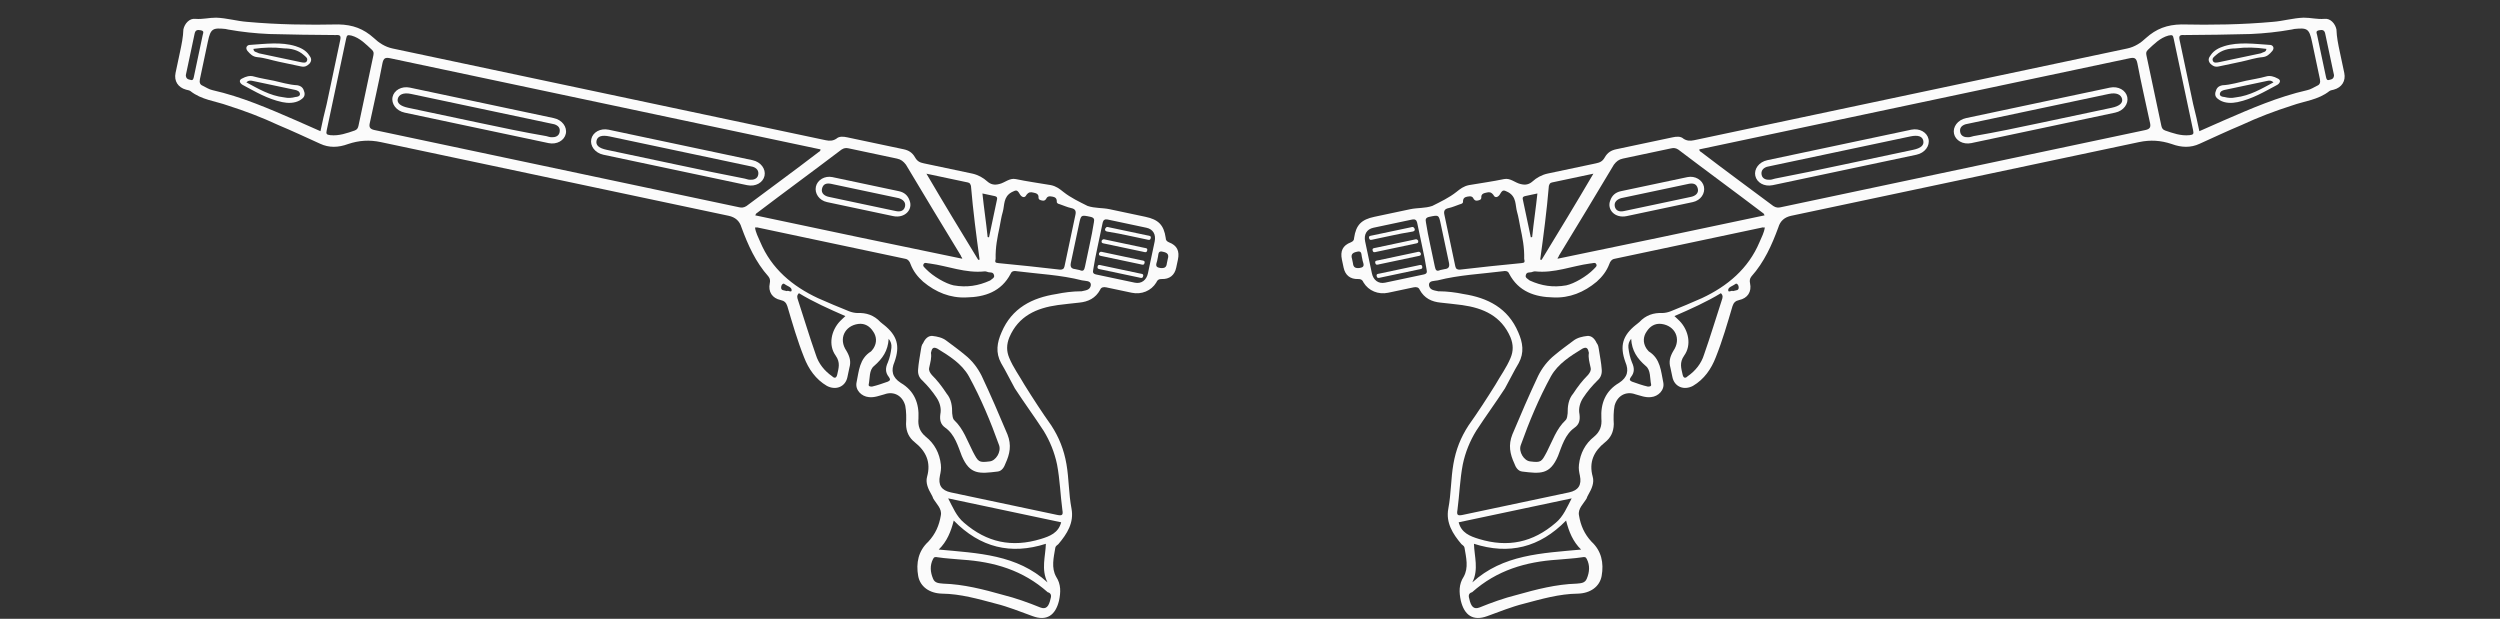 ﻿<?xml version="1.0" encoding="UTF-8" standalone="no"?>
<!DOCTYPE svg PUBLIC "-//W3C//DTD SVG 20010904//EN" "http://www.w3.org/TR/2001/REC-SVG-20010904/DTD/svg10.dtd">
<svg version="1.1" id="Frosty Editor v1.0.6.3" xmlns="http://www.w3.org/2000/svg" d1p1:xlink="http://www.w3.org/1999/xlink" viewBox="0 0 101 25" xmlns:d1p1="xmlns">
  <rect x="0" y="0" width="101" height="25" fill="#333333" stroke="none"/>
  <path stroke="none" fill="#fbfbfbff" d="M 94.525,2.082 C 94.582,2.353 94.647,2.660 94.709,2.948 94.777,3.273 94.607,3.535 94.286,3.622 94.214,3.638 94.141,3.653 94.109,3.679 93.658,4.038 93.101,4.081 92.593,4.264 91.887,4.489 91.224,4.742 90.555,5.053 90.001,5.284 89.418,5.558 88.867,5.807 88.507,5.977 88.128,5.963 87.739,5.819 87.292,5.669 86.872,5.645 86.421,5.740 81.731,6.734 77.040,7.727 72.368,8.717 72.097,8.774 71.922,8.924 71.845,9.186 71.582,9.901 71.275,10.588 70.757,11.169 70.682,11.260 70.683,11.354 70.702,11.445 70.775,11.787 70.604,12.050 70.261,12.122 70.117,12.153 70.038,12.226 69.993,12.368 69.784,13.072 69.589,13.754 69.318,14.433 69.136,14.906 68.847,15.325 68.395,15.590 68.039,15.779 67.650,15.635 67.566,15.238 67.543,15.130 67.512,14.985 67.486,14.859 67.414,14.610 67.466,14.411 67.605,14.174 67.935,13.689 67.673,13.161 67.129,13.087 66.858,13.051 66.660,13.187 66.532,13.383 66.386,13.584 66.364,13.834 66.507,14.067 66.537,14.118 66.585,14.164 66.610,14.196 67.087,14.491 67.100,14.997 67.196,15.448 67.261,15.755 66.996,16.018 66.700,16.043 66.479,16.071 66.272,15.983 66.073,15.931 65.684,15.787 65.332,15.994 65.228,16.393 65.184,16.628 65.183,16.892 65.197,17.135 65.190,17.457 65.069,17.689 64.843,17.869 64.392,18.229 64.183,18.669 64.345,19.257 64.417,19.505 64.300,19.756 64.176,19.971 64.134,20.037 64.123,20.076 64.099,20.138 63.974,20.353 63.734,20.555 63.792,20.825 63.858,21.226 64.006,21.571 64.299,21.886 64.698,22.254 64.801,22.742 64.706,23.271 64.627,23.702 64.250,23.970 63.744,23.983 62.992,23.992 62.282,24.199 61.568,24.388 61.067,24.513 60.599,24.706 60.091,24.889 59.514,25.105 59.161,24.860 59.017,24.268 58.944,23.925 58.933,23.607 59.132,23.301 59.338,22.937 59.232,22.526 59.166,22.125 59.151,22.053 59.089,22.029 59.041,21.982 58.690,21.567 58.406,21.118 58.512,20.549 58.628,19.940 58.614,19.339 58.716,18.752 58.817,18.165 59.014,17.671 59.327,17.190 59.705,16.658 60.060,16.111 60.412,15.547 60.617,15.183 60.867,14.847 61.029,14.455 61.141,14.186 61.142,13.922 61.023,13.627 60.652,12.763 59.925,12.445 59.070,12.325 58.798,12.288 58.490,12.259 58.201,12.226 57.835,12.191 57.540,12.046 57.356,11.708 57.315,11.603 57.217,11.586 57.108,11.609 56.766,11.682 56.441,11.751 56.080,11.827 55.683,11.911 55.291,11.749 55.088,11.415 55.047,11.311 54.982,11.268 54.870,11.273 54.551,11.284 54.347,11.120 54.282,10.813 54.259,10.705 54.236,10.596 54.213,10.488 54.141,10.145 54.243,9.916 54.574,9.790 54.661,9.753 54.707,9.705 54.706,9.611 54.783,9.086 55.001,8.870 55.525,8.759 56.012,8.656 56.481,8.557 56.968,8.453 57.275,8.388 57.564,8.421 57.863,8.320 58.187,8.157 58.547,7.987 58.837,7.756 58.998,7.627 59.127,7.525 59.344,7.479 59.817,7.398 60.312,7.330 60.763,7.235 61.015,7.181 61.209,7.385 61.427,7.434 61.626,7.486 61.771,7.455 61.914,7.330 62.071,7.184 62.291,7.062 62.525,7.012 63.175,6.875 63.824,6.737 64.474,6.600 64.636,6.565 64.740,6.524 64.836,6.353 64.946,6.160 65.097,6.072 65.295,6.030 66.053,5.869 66.811,5.709 67.568,5.549 67.731,5.514 67.897,5.498 68.014,5.605 68.145,5.690 68.279,5.700 68.441,5.665 74.269,4.431 80.114,3.193 85.941,1.959 86.248,1.894 86.495,1.728 86.699,1.534 87.111,1.164 87.547,0.997 88.129,0.987 89.341,1.013 90.581,0.995 91.821,0.883 92.229,0.853 92.636,0.729 93.067,0.714 93.349,0.711 93.610,0.787 93.906,0.762 94.145,0.730 94.342,0.952 94.392,1.187 94.403,1.505 94.464,1.794 94.525,2.082 Z M 71.299,9.188 C 71.245,9.200 71.223,9.185 71.223,9.185 69.220,9.610 67.218,10.034 65.215,10.458 65.107,10.481 65.050,10.568 65.015,10.670 64.906,10.957 64.728,11.183 64.506,11.381 63.994,11.810 63.403,12.048 62.755,12.016 62.017,12.002 61.349,11.786 60.969,11.056 60.928,10.951 60.830,10.934 60.722,10.957 59.840,11.068 58.944,11.107 58.085,11.327 57.941,11.358 57.727,11.327 57.730,11.515 57.757,11.736 57.963,11.730 58.123,11.771 58.141,11.768 58.141,11.768 58.141,11.768 58.481,11.771 58.811,11.814 59.126,11.879 60.101,12.031 60.923,12.441 61.339,13.428 61.521,13.842 61.587,14.242 61.357,14.668 61.161,14.992 60.992,15.349 60.800,15.691 60.416,16.281 60.021,16.817 59.637,17.407 59.385,17.819 59.198,18.273 59.096,18.766 58.979,19.375 58.961,20.001 58.881,20.602 58.847,20.798 58.877,20.848 59.093,20.802 60.537,20.497 61.944,20.199 63.387,19.893 63.766,19.813 63.908,19.594 63.828,19.215 63.797,19.071 63.770,18.945 63.790,18.771 63.843,18.307 64.045,17.925 64.400,17.643 64.640,17.441 64.724,17.216 64.695,16.902 64.663,16.305 64.856,15.793 65.409,15.469 65.758,15.244 65.812,14.968 65.664,14.623 65.432,13.975 65.550,13.554 66.099,13.117 66.149,13.088 66.178,13.044 66.228,13.014 66.489,12.733 66.806,12.628 67.168,12.646 67.280,12.641 67.388,12.618 67.492,12.577 67.910,12.413 68.342,12.227 68.756,12.045 69.785,11.564 70.634,10.856 71.085,9.780 71.173,9.573 71.269,9.402 71.299,9.188 Z M 68.652,6.035 C 68.653,6.129 68.729,6.132 68.755,6.164 69.699,6.888 70.680,7.604 71.643,8.324 71.753,8.395 71.847,8.394 71.937,8.374 76.862,7.331 81.751,6.296 86.676,5.253 86.839,5.218 86.899,5.149 86.865,4.987 86.693,4.175 86.503,3.367 86.349,2.551 86.303,2.335 86.224,2.314 86.025,2.356 80.324,3.563 74.587,4.778 68.886,5.986 68.796,6.005 68.724,6.020 68.652,6.035 Z M 71.290,8.700 C 71.260,8.650 71.256,8.632 71.256,8.632 70.111,7.762 68.951,6.914 67.806,6.045 67.696,5.974 67.620,5.971 67.512,5.994 66.863,6.132 66.213,6.269 65.564,6.407 65.401,6.441 65.304,6.518 65.201,6.653 64.463,7.884 63.739,9.093 62.982,10.328 62.976,10.386 62.907,10.419 62.933,10.451 65.679,9.888 68.493,9.292 71.290,8.700 Z M 88.854,5.300 C 89.182,5.156 89.527,5.007 89.837,4.866 90.942,4.387 92.029,3.912 93.215,3.642 93.360,3.611 93.475,3.530 93.611,3.464 93.716,3.423 93.755,3.339 93.724,3.195 93.617,2.690 93.514,2.202 93.403,1.679 93.292,1.156 93.209,1.117 92.692,1.170 92.638,1.182 92.620,1.185 92.584,1.193 92.021,1.293 91.486,1.350 90.926,1.374 90.025,1.396 89.143,1.413 88.239,1.416 88.047,1.400 88.022,1.462 88.057,1.624 88.240,2.490 88.420,3.338 88.603,4.204 88.701,4.579 88.774,4.922 88.854,5.300 Z M 61.421,9.188 C 61.375,8.971 61.351,8.769 61.288,8.556 61.212,8.290 61.274,7.956 60.931,7.765 60.764,7.687 60.717,7.641 60.607,7.834 60.539,7.961 60.403,8.028 60.332,7.873 60.229,7.744 60.157,7.759 60.049,7.782 59.959,7.801 59.833,7.828 59.845,7.976 59.846,8.070 59.774,8.085 59.702,8.101 59.630,8.116 59.590,8.105 59.538,8.041 59.497,7.936 59.418,7.916 59.291,7.942 59.201,7.962 59.111,7.981 59.105,8.133 59.121,8.205 59.052,8.238 58.980,8.253 58.822,8.306 58.685,8.372 58.523,8.407 58.360,8.441 58.321,8.525 58.352,8.669 58.501,9.373 58.646,10.058 58.795,10.762 58.818,10.870 58.880,10.895 58.974,10.894 59.801,10.794 60.632,10.712 61.463,10.630 61.611,10.618 61.603,10.582 61.577,10.456 61.589,9.982 61.505,9.585 61.421,9.188 Z M 59.356,24.178 C 59.428,24.520 59.545,24.628 59.772,24.542 60.258,24.345 60.766,24.162 61.267,24.037 62.068,23.811 62.872,23.603 63.696,23.579 63.862,23.562 64.032,23.564 64.106,23.379 64.219,23.110 64.238,22.842 64.108,22.587 64.071,22.500 64.013,22.494 63.923,22.513 63.594,22.564 63.258,22.578 62.926,22.611 61.643,22.694 60.471,23.037 59.472,23.927 59.382,23.946 59.303,24.019 59.356,24.178 Z M 88.211,3.420 C 88.077,2.788 87.951,2.193 87.817,1.562 87.787,1.417 87.765,1.403 87.603,1.437 87.264,1.528 87.017,1.788 86.781,2.007 86.702,2.081 86.695,2.138 86.718,2.247 86.921,3.203 87.116,4.123 87.318,5.079 87.337,5.169 87.371,5.238 87.472,5.273 87.777,5.378 88.104,5.497 88.455,5.461 88.621,5.444 88.631,5.404 88.601,5.260 88.471,4.647 88.345,4.051 88.211,3.420 Z M 63.495,20.134 C 61.961,20.459 60.428,20.784 58.930,21.101 59.040,21.530 59.389,21.664 59.752,21.775 60.920,22.131 61.931,21.917 62.855,21.118 63.159,20.865 63.307,20.494 63.495,20.134 Z M 57.455,9.952 C 57.386,9.628 57.321,9.321 57.253,8.996 57.230,8.888 57.164,8.845 57.056,8.868 56.515,8.983 56.009,9.090 55.486,9.201 55.216,9.258 55.091,9.473 55.153,9.761 55.240,10.176 55.336,10.627 55.424,11.042 55.481,11.313 55.686,11.477 55.956,11.420 56.461,11.313 57.003,11.198 57.508,11.091 57.652,11.061 57.659,11.003 57.632,10.876 57.589,10.584 57.524,10.277 57.455,9.952 Z M 63.270,21.030 C 62.201,22.124 60.963,22.423 59.548,21.969 59.561,22.475 59.747,23.001 59.482,23.529 60.714,22.401 62.286,22.350 63.876,22.202 63.543,21.877 63.383,21.477 63.270,21.030 Z M 67.647,12.770 C 67.738,12.845 67.789,12.910 67.859,12.971 68.221,13.346 68.347,13.942 68.041,14.365 67.838,14.653 67.924,14.879 67.977,15.132 68.008,15.276 68.087,15.297 68.180,15.202 68.493,14.985 68.732,14.690 68.843,14.327 69.103,13.593 69.322,12.849 69.563,12.119 69.598,12.018 69.619,11.938 69.524,11.845 68.957,12.191 68.320,12.477 67.647,12.770 Z M 62.224,10.488 C 62.242,10.484 62.246,10.502 62.282,10.495 62.982,9.347 63.667,8.222 64.373,7.017 63.778,7.143 63.237,7.258 62.696,7.372 62.605,7.391 62.599,7.449 62.574,7.511 62.488,8.528 62.358,9.517 62.224,10.488 Z M 63.274,11.529 C 63.599,11.460 64.102,11.165 64.381,10.880 64.442,10.810 64.542,10.751 64.487,10.669 64.450,10.582 64.331,10.645 64.237,10.646 63.504,10.745 62.795,11.046 62.024,10.964 61.966,10.958 61.915,10.987 61.861,10.999 61.789,11.014 61.669,10.983 61.642,11.120 61.607,11.222 61.731,11.271 61.800,11.332 62.280,11.551 62.747,11.621 63.274,11.529 Z M 57.776,9.866 C 57.841,10.172 57.902,10.461 57.967,10.768 57.998,10.912 58.031,10.980 58.186,10.910 58.258,10.895 58.294,10.887 58.366,10.872 58.532,10.855 58.571,10.772 58.537,10.609 58.430,10.104 58.319,9.581 58.208,9.058 58.128,8.679 58.128,8.679 57.749,8.759 57.605,8.790 57.580,8.852 57.607,8.978 57.654,9.288 57.715,9.577 57.776,9.866 Z M 65.899,13.687 C 65.810,13.800 65.775,13.902 65.788,14.050 65.815,14.270 65.854,14.451 65.932,14.642 66.035,14.865 66.038,15.053 65.888,15.235 65.831,15.323 65.820,15.363 65.926,15.416 66.129,15.486 66.354,15.570 66.572,15.618 66.648,15.621 66.720,15.606 66.705,15.533 66.651,15.281 66.695,14.951 66.490,14.787 66.143,14.484 65.926,14.171 65.899,13.687 Z M 93.785,2.239 C 93.843,2.510 93.908,2.816 93.969,3.105 93.984,3.177 94.003,3.267 94.108,3.226 94.198,3.207 94.288,3.188 94.294,3.036 94.278,2.964 94.259,2.874 94.244,2.802 94.141,2.315 94.041,1.846 93.938,1.358 93.908,1.214 93.828,1.193 93.684,1.224 93.539,1.255 93.594,1.337 93.610,1.409 93.667,1.680 93.724,1.950 93.785,2.239 Z M 61.845,9.588 C 61.863,9.584 61.863,9.584 61.899,9.577 61.961,8.979 62.049,8.414 62.111,7.816 61.931,7.855 61.786,7.885 61.642,7.916 61.570,7.931 61.498,7.946 61.521,8.055 61.628,8.560 61.735,9.065 61.845,9.588 Z M 55.041,10.482 C 55.030,10.428 55.026,10.410 55.018,10.374 54.996,10.266 55.019,10.110 54.806,10.174 54.644,10.208 54.565,10.282 54.622,10.458 54.637,10.530 54.644,10.567 54.660,10.639 54.676,10.805 54.760,10.844 54.926,10.827 55.200,10.788 55.050,10.613 55.041,10.482 Z M 70.015,11.760 C 70.119,11.719 70.279,11.760 70.237,11.562 70.222,11.490 70.152,11.429 70.106,11.477 70.009,11.554 69.811,11.596 69.819,11.726 69.824,11.838 69.949,11.717 70.015,11.760 Z " />
  <path stroke="none" fill="#fbfbfbff" d="M 64.591,14.096 C 64.638,14.407 64.691,14.659 64.709,14.919 64.725,15.086 64.683,15.245 64.540,15.370 64.322,15.586 64.126,15.816 63.955,16.078 63.827,16.275 63.765,16.514 63.811,16.731 63.842,16.969 63.804,17.147 63.607,17.283 63.230,17.551 63.102,18.012 62.944,18.422 62.616,19.189 62.228,19.139 61.493,19.050 61.319,19.030 61.227,18.861 61.178,18.721 61.004,18.343 60.928,17.982 61.100,17.550 61.438,16.743 61.780,15.954 62.144,15.180 62.303,14.863 62.524,14.572 62.814,14.341 63.054,14.139 63.316,13.951 63.560,13.768 63.721,13.639 63.938,13.594 64.122,13.573 64.306,13.553 64.431,13.697 64.501,13.851 64.578,13.948 64.579,14.042 64.591,14.096 Z M 64.191,14.256 C 64.157,14.094 64.116,13.989 63.929,14.086 63.462,14.373 62.945,14.690 62.658,15.203 62.169,16.098 61.781,17.029 61.438,17.987 61.343,18.252 61.571,18.619 61.821,18.641 62.267,18.698 62.277,18.658 62.493,18.254 62.720,17.810 62.880,17.324 63.242,16.983 63.321,16.910 63.316,16.798 63.333,16.700 63.330,16.418 63.362,16.128 63.559,15.898 63.744,15.614 63.936,15.366 64.154,15.150 64.229,15.059 64.286,14.971 64.263,14.863 64.214,14.628 64.157,14.452 64.191,14.256 Z " />
  <path stroke="none" fill="#fbfbfbff" d="M 82.549,5.166 C 81.629,5.361 80.708,5.555 79.788,5.750 79.734,5.762 79.698,5.769 79.644,5.781 79.301,5.853 78.999,5.672 78.942,5.402 78.884,5.131 79.087,4.843 79.430,4.771 80.549,4.534 81.631,4.304 82.750,4.067 83.543,3.899 84.301,3.739 85.095,3.571 85.149,3.559 85.185,3.552 85.239,3.540 85.582,3.468 85.884,3.649 85.942,3.919 85.999,4.190 85.796,4.478 85.453,4.550 84.479,4.757 83.505,4.963 82.549,5.166 Z M 82.485,4.953 C 83.441,4.750 84.361,4.556 85.317,4.353 85.624,4.288 85.767,4.164 85.733,4.001 85.694,3.821 85.505,3.729 85.199,3.794 83.322,4.191 81.464,4.585 79.588,4.982 79.516,4.997 79.480,5.005 79.408,5.020 79.249,5.073 79.156,5.168 79.194,5.348 79.229,5.511 79.388,5.552 79.518,5.544 79.594,5.546 79.663,5.513 79.735,5.498 80.645,5.343 81.547,5.152 82.485,4.953 Z " />
  <path stroke="none" fill="#fbfbfbff" d="M 74.520,6.866 C 73.600,7.061 72.680,7.256 71.760,7.451 71.706,7.462 71.670,7.470 71.616,7.481 71.273,7.554 70.971,7.373 70.914,7.102 70.856,6.831 71.059,6.543 71.402,6.471 72.196,6.303 72.953,6.142 73.747,5.974 74.866,5.737 75.948,5.508 77.067,5.271 77.121,5.260 77.157,5.252 77.211,5.240 77.554,5.168 77.856,5.349 77.913,5.620 77.971,5.890 77.768,6.178 77.425,6.251 76.451,6.457 75.495,6.660 74.520,6.866 Z M 74.457,6.653 C 75.413,6.451 76.333,6.256 77.289,6.053 77.614,5.985 77.739,5.864 77.701,5.683 77.662,5.503 77.481,5.447 77.174,5.512 75.298,5.910 73.440,6.303 71.564,6.700 71.491,6.716 71.455,6.723 71.383,6.739 71.225,6.791 71.136,6.904 71.170,7.067 71.204,7.229 71.364,7.271 71.494,7.262 71.570,7.265 71.638,7.231 71.710,7.216 72.616,7.043 73.518,6.852 74.457,6.653 Z " />
  <path stroke="none" fill="#fbfbfbff" d="M 67.033,8.452 C 66.600,8.543 66.149,8.639 65.716,8.731 65.247,8.830 64.907,8.468 65.055,8.098 65.125,7.895 65.268,7.770 65.484,7.724 66.387,7.533 67.271,7.346 68.173,7.155 68.479,7.090 68.782,7.271 68.839,7.541 68.896,7.812 68.711,8.096 68.387,8.165 67.936,8.261 67.466,8.360 67.033,8.452 Z M 66.952,8.243 C 66.952,8.243 66.952,8.243 66.952,8.243 67.421,8.143 67.854,8.052 68.323,7.952 68.485,7.918 68.632,7.811 68.594,7.631 68.548,7.415 68.392,7.391 68.212,7.429 68.158,7.441 68.104,7.452 68.049,7.464 67.382,7.605 66.732,7.743 66.047,7.888 65.867,7.926 65.668,7.968 65.488,8.006 65.329,8.059 65.200,8.161 65.238,8.342 65.277,8.522 65.436,8.564 65.598,8.529 65.653,8.518 65.707,8.506 65.761,8.495 66.176,8.407 66.573,8.323 66.952,8.243 Z " />
  <path stroke="none" fill="#fbfbfbff" d="M 90.741,3.261 C 90.993,3.207 91.286,3.164 91.535,3.093 91.711,3.037 91.875,3.096 92.002,3.163 92.187,3.237 92.102,3.369 92.001,3.428 91.476,3.708 90.992,4.000 90.396,4.126 90.162,4.175 89.898,4.175 89.683,4.051 89.573,3.979 89.464,3.908 89.502,3.731 89.544,3.571 89.600,3.484 89.781,3.445 90.135,3.427 90.452,3.322 90.741,3.261 90.741,3.261 90.741,3.261 90.741,3.261 Z M 91.848,3.328 C 91.753,3.235 91.663,3.254 91.573,3.273 91.302,3.331 91.032,3.388 90.761,3.445 90.454,3.510 90.184,3.567 89.877,3.632 89.787,3.652 89.700,3.689 89.683,3.786 89.666,3.884 89.786,3.916 89.862,3.918 90.022,3.960 90.156,3.969 90.318,3.935 90.907,3.867 91.374,3.579 91.848,3.328 Z " />
  <path stroke="none" fill="#fbfbfbff" d="M 90.558,2.489 C 90.252,2.554 89.927,2.623 89.638,2.684 89.476,2.718 89.389,2.661 89.294,2.568 89.191,2.439 89.226,2.338 89.315,2.225 89.443,2.028 89.666,1.924 89.861,1.864 90.444,1.684 91.086,1.774 91.697,1.814 91.809,1.809 91.908,1.920 91.805,2.055 91.684,2.194 91.591,2.289 91.406,2.309 91.110,2.334 90.847,2.428 90.558,2.489 90.558,2.489 90.558,2.489 90.558,2.489 Z M 91.562,1.975 C 91.134,1.915 90.754,1.901 90.314,1.956 90.050,1.956 89.761,2.017 89.539,2.215 89.460,2.288 89.342,2.351 89.405,2.470 89.442,2.556 89.568,2.529 89.658,2.510 90.217,2.392 90.777,2.273 91.336,2.155 91.455,2.092 91.552,2.109 91.562,1.975 Z " />
  <path stroke="none" fill="#fbfbfbff" d="M 56.231,9.514 C 55.979,9.568 55.726,9.621 55.474,9.675 55.401,9.690 55.333,9.723 55.310,9.615 55.291,9.525 55.367,9.528 55.439,9.512 55.944,9.405 56.467,9.295 56.991,9.184 57.063,9.168 57.095,9.143 57.154,9.243 57.173,9.334 57.101,9.349 57.065,9.356 56.736,9.407 56.484,9.461 56.231,9.514 Z " />
  <path stroke="none" fill="#fbfbfbff" d="M 56.463,10.521 C 56.211,10.574 55.976,10.624 55.724,10.677 55.651,10.693 55.583,10.726 55.560,10.618 55.541,10.527 55.617,10.530 55.689,10.515 56.194,10.408 56.736,10.293 57.241,10.186 57.295,10.175 57.345,10.145 57.400,10.228 57.423,10.336 57.347,10.333 57.275,10.349 56.986,10.410 56.716,10.467 56.463,10.521 Z " />
  <path stroke="none" fill="#fbfbfbff" d="M 56.520,11.055 C 56.267,11.109 56.033,11.158 55.780,11.212 55.708,11.227 55.640,11.261 55.617,11.152 55.598,11.062 55.674,11.065 55.746,11.050 56.251,10.943 56.774,10.832 57.297,10.721 57.351,10.710 57.438,10.672 57.457,10.763 57.480,10.871 57.404,10.868 57.332,10.883 57.061,10.941 56.772,11.002 56.520,11.055 Z " />
  <path stroke="none" fill="#fbfbfbff" d="M 56.374,10.012 C 56.122,10.065 55.869,10.119 55.617,10.172 55.544,10.187 55.476,10.221 55.453,10.113 55.434,10.022 55.510,10.025 55.582,10.010 56.087,9.903 56.629,9.788 57.134,9.681 57.188,9.670 57.238,9.640 57.293,9.723 57.316,9.831 57.240,9.828 57.168,9.844 56.879,9.905 56.627,9.958 56.374,10.012 Z " />
  <path stroke="none" fill="#fbfbfbff" d="M 7.276,2.082 C 7.218,2.353 7.153,2.660 7.092,2.948 7.024,3.273 7.194,3.535 7.515,3.622 7.587,3.638 7.659,3.653 7.692,3.679 8.143,4.038 8.700,4.081 9.208,4.264 9.914,4.489 10.577,4.742 11.246,5.053 11.800,5.284 12.383,5.558 12.934,5.807 13.293,5.977 13.673,5.963 14.062,5.819 14.509,5.669 14.928,5.645 15.379,5.740 20.070,6.734 24.761,7.727 29.433,8.717 29.704,8.774 29.879,8.924 29.956,9.186 30.219,9.901 30.526,10.588 31.044,11.169 31.119,11.260 31.118,11.354 31.099,11.445 31.026,11.787 31.197,12.050 31.539,12.122 31.684,12.153 31.763,12.226 31.808,12.368 32.017,13.072 32.212,13.754 32.483,14.433 32.665,14.906 32.954,15.325 33.406,15.590 33.762,15.779 34.151,15.635 34.235,15.238 34.258,15.130 34.288,14.985 34.315,14.859 34.387,14.610 34.335,14.411 34.196,14.174 33.865,13.689 34.128,13.161 34.672,13.087 34.943,13.051 35.141,13.187 35.269,13.383 35.415,13.584 35.437,13.834 35.293,14.067 35.264,14.118 35.216,14.164 35.191,14.196 34.714,14.491 34.701,14.997 34.605,15.448 34.540,15.755 34.805,16.018 35.101,16.043 35.321,16.071 35.529,15.983 35.728,15.931 36.117,15.787 36.469,15.994 36.573,16.393 36.617,16.628 36.618,16.892 36.604,17.135 36.611,17.457 36.732,17.689 36.958,17.869 37.409,18.229 37.618,18.669 37.455,19.257 37.384,19.505 37.500,19.756 37.625,19.971 37.667,20.037 37.678,20.076 37.702,20.138 37.826,20.353 38.066,20.555 38.009,20.825 37.943,21.226 37.795,21.571 37.502,21.886 37.103,22.254 37.000,22.742 37.095,23.271 37.174,23.702 37.550,23.970 38.057,23.983 38.809,23.992 39.519,24.199 40.233,24.388 40.734,24.513 41.202,24.706 41.710,24.889 42.286,25.105 42.640,24.860 42.784,24.268 42.857,23.925 42.868,23.607 42.669,23.301 42.463,22.937 42.569,22.526 42.635,22.125 42.650,22.053 42.712,22.029 42.759,21.982 43.111,21.567 43.395,21.118 43.289,20.549 43.173,19.940 43.187,19.339 43.085,18.752 42.983,18.165 42.786,17.671 42.474,17.190 42.096,16.658 41.741,16.111 41.389,15.547 41.183,15.183 40.934,14.847 40.772,14.455 40.659,14.186 40.659,13.922 40.778,13.627 41.149,12.763 41.876,12.445 42.731,12.325 43.003,12.288 43.311,12.259 43.600,12.226 43.966,12.191 44.261,12.046 44.445,11.708 44.486,11.603 44.584,11.586 44.692,11.609 45.035,11.682 45.360,11.751 45.721,11.827 46.118,11.911 46.510,11.749 46.713,11.415 46.754,11.311 46.819,11.268 46.931,11.273 47.250,11.284 47.454,11.120 47.519,10.813 47.542,10.705 47.565,10.596 47.588,10.488 47.660,10.145 47.558,9.916 47.227,9.790 47.140,9.753 47.094,9.705 47.095,9.611 47.018,9.086 46.799,8.870 46.276,8.759 45.789,8.656 45.320,8.557 44.833,8.453 44.526,8.388 44.237,8.421 43.938,8.320 43.614,8.157 43.254,7.987 42.964,7.756 42.802,7.627 42.673,7.525 42.457,7.479 41.984,7.398 41.489,7.330 41.038,7.235 40.786,7.181 40.592,7.385 40.374,7.434 40.175,7.486 40.030,7.455 39.887,7.330 39.730,7.184 39.510,7.062 39.276,7.012 38.626,6.875 37.977,6.737 37.327,6.600 37.165,6.565 37.061,6.524 36.965,6.353 36.855,6.160 36.704,6.072 36.506,6.030 35.748,5.869 34.990,5.709 34.232,5.549 34.070,5.514 33.904,5.498 33.787,5.605 33.656,5.690 33.522,5.700 33.359,5.665 27.532,4.431 21.687,3.193 15.860,1.959 15.553,1.894 15.305,1.728 15.101,1.534 14.690,1.164 14.254,0.997 13.672,0.987 12.460,1.013 11.220,0.995 9.980,0.883 9.572,0.853 9.165,0.729 8.734,0.714 8.452,0.711 8.191,0.787 7.895,0.762 7.656,0.730 7.459,0.952 7.409,1.187 7.398,1.505 7.337,1.794 7.276,2.082 Z M 30.502,9.188 C 30.556,9.200 30.578,9.185 30.578,9.185 32.581,9.610 34.583,10.034 36.586,10.458 36.694,10.481 36.751,10.568 36.786,10.670 36.895,10.957 37.073,11.183 37.295,11.381 37.807,11.810 38.398,12.048 39.046,12.016 39.784,12.002 40.452,11.786 40.832,11.056 40.873,10.951 40.971,10.934 41.079,10.957 41.961,11.068 42.857,11.107 43.715,11.327 43.860,11.358 44.074,11.327 44.071,11.515 44.044,11.736 43.837,11.730 43.678,11.771 43.660,11.768 43.660,11.768 43.660,11.768 43.320,11.771 42.990,11.814 42.675,11.879 41.700,12.031 40.878,12.441 40.462,13.428 40.280,13.842 40.214,14.242 40.444,14.668 40.639,14.992 40.809,15.349 41.000,15.691 41.384,16.281 41.780,16.817 42.164,17.407 42.416,17.819 42.602,18.273 42.705,18.766 42.821,19.375 42.840,20.001 42.920,20.602 42.954,20.798 42.924,20.848 42.708,20.802 41.264,20.497 39.857,20.199 38.414,19.893 38.035,19.813 37.893,19.594 37.973,19.215 38.004,19.071 38.030,18.945 38.011,18.771 37.958,18.307 37.756,17.925 37.401,17.643 37.161,17.441 37.077,17.216 37.106,16.902 37.138,16.305 36.945,15.793 36.392,15.469 36.043,15.244 35.989,14.968 36.137,14.623 36.369,13.975 36.250,13.554 35.702,13.117 35.652,13.088 35.623,13.044 35.573,13.014 35.312,12.733 34.995,12.628 34.633,12.646 34.521,12.641 34.413,12.618 34.308,12.577 33.891,12.413 33.459,12.227 33.045,12.045 32.016,11.564 31.167,10.856 30.716,9.780 30.628,9.573 30.532,9.402 30.502,9.188 Z M 33.149,6.035 C 33.148,6.129 33.072,6.132 33.046,6.164 32.101,6.888 31.120,7.604 30.157,8.324 30.048,8.395 29.954,8.394 29.864,8.374 24.939,7.331 20.050,6.296 15.125,5.253 14.962,5.218 14.901,5.149 14.936,4.987 15.108,4.175 15.298,3.367 15.452,2.551 15.498,2.335 15.577,2.314 15.776,2.356 21.477,3.563 27.214,4.778 32.915,5.986 33.005,6.005 33.077,6.020 33.149,6.035 Z M 30.511,8.700 C 30.541,8.650 30.545,8.632 30.545,8.632 31.690,7.762 32.850,6.914 33.995,6.045 34.105,5.974 34.181,5.971 34.289,5.994 34.938,6.132 35.588,6.269 36.237,6.407 36.400,6.441 36.496,6.518 36.600,6.653 37.338,7.884 38.062,9.093 38.819,10.328 38.825,10.386 38.894,10.419 38.868,10.451 36.122,9.888 33.308,9.292 30.511,8.700 Z M 12.947,5.300 C 12.619,5.156 12.274,5.007 11.964,4.866 10.859,4.387 9.772,3.912 8.585,3.642 8.441,3.611 8.326,3.530 8.190,3.464 8.085,3.423 8.046,3.339 8.077,3.195 8.184,2.690 8.287,2.202 8.398,1.679 8.509,1.156 8.592,1.117 9.109,1.170 9.163,1.182 9.181,1.185 9.217,1.193 9.780,1.293 10.315,1.350 10.875,1.374 11.776,1.396 12.658,1.413 13.562,1.416 13.754,1.400 13.779,1.462 13.744,1.624 13.561,2.490 13.381,3.338 13.198,4.204 13.100,4.579 13.027,4.922 12.947,5.300 Z M 40.380,9.188 C 40.425,8.971 40.449,8.769 40.513,8.556 40.589,8.290 40.527,7.956 40.870,7.765 41.037,7.687 41.084,7.641 41.194,7.834 41.262,7.961 41.398,8.028 41.469,7.873 41.571,7.744 41.644,7.759 41.752,7.782 41.842,7.801 41.968,7.828 41.956,7.976 41.955,8.070 42.027,8.085 42.099,8.101 42.171,8.116 42.211,8.105 42.262,8.041 42.303,7.936 42.383,7.916 42.510,7.942 42.600,7.962 42.690,7.981 42.695,8.133 42.680,8.205 42.749,8.238 42.821,8.253 42.979,8.306 43.116,8.372 43.278,8.407 43.441,8.441 43.479,8.525 43.449,8.669 43.300,9.373 43.155,10.058 43.006,10.762 42.983,10.870 42.921,10.895 42.827,10.894 42.000,10.794 41.169,10.712 40.338,10.630 40.190,10.618 40.197,10.582 40.224,10.456 40.212,9.982 40.296,9.585 40.380,9.188 Z M 42.445,24.178 C 42.373,24.520 42.256,24.628 42.029,24.542 41.543,24.345 41.035,24.162 40.534,24.037 39.733,23.811 38.929,23.603 38.105,23.579 37.938,23.562 37.768,23.564 37.695,23.379 37.582,23.110 37.563,22.842 37.693,22.587 37.730,22.500 37.788,22.494 37.878,22.513 38.207,22.564 38.543,22.578 38.875,22.611 40.158,22.694 41.330,23.037 42.329,23.927 42.419,23.946 42.498,24.019 42.445,24.178 Z M 13.590,3.420 C 13.724,2.788 13.850,2.193 13.984,1.562 14.014,1.417 14.036,1.403 14.198,1.437 14.537,1.528 14.784,1.788 15.020,2.007 15.099,2.081 15.106,2.138 15.083,2.247 14.880,3.203 14.685,4.123 14.483,5.079 14.464,5.169 14.430,5.238 14.329,5.273 14.024,5.378 13.697,5.497 13.346,5.461 13.180,5.444 13.170,5.404 13.200,5.260 13.330,4.647 13.456,4.051 13.590,3.420 Z M 38.306,20.134 C 39.840,20.459 41.373,20.784 42.871,21.101 42.761,21.530 42.412,21.664 42.049,21.775 40.881,22.131 39.870,21.917 38.946,21.118 38.642,20.865 38.494,20.494 38.306,20.134 Z M 44.346,9.952 C 44.415,9.628 44.480,9.321 44.548,8.996 44.571,8.888 44.637,8.845 44.745,8.868 45.286,8.983 45.791,9.090 46.315,9.201 46.585,9.258 46.709,9.473 46.648,9.761 46.560,10.176 46.465,10.627 46.377,11.042 46.320,11.313 46.115,11.477 45.845,11.420 45.340,11.313 44.798,11.198 44.293,11.091 44.149,11.061 44.142,11.003 44.169,10.876 44.212,10.584 44.277,10.277 44.346,9.952 Z M 38.531,21.030 C 39.600,22.124 40.838,22.423 42.253,21.969 42.240,22.475 42.053,23.001 42.319,23.529 41.087,22.401 39.515,22.350 37.925,22.202 38.258,21.877 38.418,21.477 38.531,21.030 Z M 34.154,12.770 C 34.063,12.845 34.012,12.910 33.942,12.971 33.580,13.346 33.454,13.942 33.760,14.365 33.963,14.653 33.877,14.879 33.824,15.132 33.793,15.276 33.713,15.297 33.620,15.202 33.308,14.985 33.069,14.690 32.958,14.327 32.698,13.593 32.479,12.849 32.238,12.119 32.203,12.018 32.182,11.938 32.277,11.845 32.844,12.191 33.481,12.477 34.154,12.770 Z M 39.576,10.488 C 39.558,10.484 39.555,10.502 39.519,10.495 38.819,9.347 38.134,8.222 37.428,7.017 38.023,7.143 38.564,7.258 39.105,7.372 39.196,7.391 39.202,7.449 39.227,7.511 39.313,8.528 39.443,9.517 39.576,10.488 Z M 38.527,11.529 C 38.202,11.460 37.699,11.165 37.420,10.880 37.359,10.810 37.259,10.751 37.314,10.669 37.351,10.582 37.470,10.645 37.564,10.646 38.297,10.745 39.006,11.046 39.777,10.964 39.835,10.958 39.885,10.987 39.940,10.999 40.012,11.014 40.131,10.983 40.159,11.120 40.194,11.222 40.070,11.271 40.001,11.332 39.521,11.551 39.054,11.621 38.527,11.529 Z M 44.025,9.866 C 43.960,10.172 43.899,10.461 43.834,10.768 43.803,10.912 43.770,10.980 43.615,10.910 43.543,10.895 43.507,10.887 43.435,10.872 43.269,10.855 43.230,10.772 43.264,10.609 43.371,10.104 43.482,9.581 43.593,9.058 43.673,8.679 43.673,8.679 44.052,8.759 44.196,8.790 44.221,8.852 44.194,8.978 44.147,9.288 44.086,9.577 44.025,9.866 Z M 35.902,13.687 C 35.991,13.800 36.026,13.902 36.013,14.050 35.986,14.270 35.947,14.451 35.869,14.642 35.765,14.865 35.763,15.053 35.913,15.235 35.970,15.323 35.980,15.363 35.875,15.416 35.672,15.486 35.446,15.570 35.229,15.618 35.153,15.621 35.081,15.606 35.096,15.533 35.149,15.281 35.106,14.951 35.311,14.787 35.658,14.484 35.875,14.171 35.902,13.687 Z M 8.015,2.239 C 7.958,2.510 7.893,2.816 7.832,3.105 7.817,3.177 7.798,3.267 7.693,3.226 7.603,3.207 7.513,3.188 7.507,3.036 7.523,2.964 7.542,2.874 7.557,2.802 7.660,2.315 7.759,1.846 7.863,1.358 7.893,1.214 7.973,1.193 8.117,1.224 8.262,1.255 8.206,1.337 8.191,1.409 8.134,1.680 8.077,1.950 8.015,2.239 Z M 39.956,9.588 C 39.938,9.584 39.938,9.584 39.901,9.577 39.839,8.979 39.752,8.414 39.690,7.816 39.870,7.855 40.015,7.885 40.159,7.916 40.231,7.931 40.303,7.946 40.280,8.055 40.173,8.560 40.066,9.065 39.956,9.588 Z M 46.759,10.482 C 46.771,10.428 46.775,10.410 46.782,10.374 46.805,10.266 46.782,10.110 46.994,10.174 47.157,10.208 47.236,10.282 47.179,10.458 47.164,10.530 47.156,10.567 47.141,10.639 47.125,10.805 47.041,10.844 46.875,10.827 46.601,10.788 46.751,10.613 46.759,10.482 Z M 31.786,11.760 C 31.681,11.719 31.522,11.760 31.564,11.562 31.579,11.490 31.649,11.429 31.695,11.477 31.792,11.554 31.990,11.596 31.982,11.726 31.977,11.838 31.851,11.717 31.786,11.760 Z " />
  <path stroke="none" fill="#fbfbfbff" d="M 37.210,14.096 C 37.163,14.407 37.110,14.659 37.092,14.919 37.076,15.086 37.117,15.245 37.261,15.370 37.479,15.586 37.675,15.816 37.846,16.078 37.974,16.275 38.036,16.514 37.990,16.731 37.959,16.969 37.997,17.147 38.194,17.283 38.571,17.551 38.699,18.012 38.857,18.422 39.185,19.189 39.573,19.139 40.308,19.050 40.482,19.030 40.574,18.861 40.623,18.721 40.797,18.343 40.873,17.982 40.701,17.550 40.363,16.743 40.021,15.954 39.657,15.180 39.498,14.863 39.277,14.572 38.987,14.341 38.747,14.139 38.485,13.951 38.241,13.768 38.080,13.639 37.863,13.594 37.679,13.573 37.495,13.553 37.370,13.697 37.300,13.851 37.223,13.948 37.221,14.042 37.210,14.096 Z M 37.610,14.256 C 37.644,14.094 37.685,13.989 37.872,14.086 38.339,14.373 38.856,14.690 39.143,15.203 39.632,16.098 40.020,17.029 40.363,17.987 40.458,18.252 40.230,18.619 39.980,18.641 39.534,18.698 39.524,18.658 39.308,18.254 39.081,17.810 38.920,17.324 38.559,16.983 38.480,16.910 38.485,16.798 38.468,16.700 38.471,16.418 38.438,16.128 38.242,15.898 38.057,15.614 37.865,15.366 37.647,15.150 37.572,15.059 37.515,14.971 37.538,14.863 37.587,14.628 37.644,14.452 37.610,14.256 Z " />
  <path stroke="none" fill="#fbfbfbff" d="M 19.252,5.166 C 20.172,5.361 21.092,5.555 22.013,5.750 22.067,5.762 22.103,5.769 22.157,5.781 22.500,5.853 22.802,5.672 22.859,5.402 22.917,5.131 22.714,4.843 22.371,4.771 21.252,4.534 20.170,4.304 19.051,4.067 18.258,3.899 17.500,3.739 16.706,3.571 16.652,3.559 16.616,3.552 16.562,3.540 16.219,3.468 15.917,3.649 15.859,3.919 15.802,4.190 16.005,4.478 16.348,4.550 17.322,4.757 18.296,4.963 19.252,5.166 Z M 19.316,4.953 C 18.360,4.750 17.440,4.556 16.484,4.353 16.177,4.288 16.034,4.164 16.068,4.001 16.106,3.821 16.296,3.729 16.602,3.794 18.478,4.191 20.337,4.585 22.213,4.982 22.285,4.997 22.321,5.005 22.393,5.020 22.552,5.073 22.645,5.168 22.607,5.348 22.572,5.511 22.413,5.552 22.283,5.544 22.207,5.546 22.138,5.513 22.066,5.498 21.156,5.343 20.254,5.152 19.316,4.953 Z " />
  <path stroke="none" fill="#fbfbfbff" d="M 27.280,6.866 C 28.201,7.061 29.121,7.256 30.041,7.451 30.095,7.462 30.131,7.470 30.185,7.481 30.528,7.554 30.830,7.373 30.887,7.102 30.945,6.831 30.742,6.543 30.399,6.471 29.605,6.303 28.848,6.142 28.054,5.974 26.935,5.737 25.853,5.508 24.734,5.271 24.680,5.260 24.644,5.252 24.590,5.240 24.247,5.168 23.945,5.349 23.888,5.620 23.830,5.890 24.033,6.178 24.376,6.251 25.350,6.457 26.306,6.660 27.280,6.866 Z M 27.344,6.653 C 26.388,6.451 25.468,6.256 24.512,6.053 24.187,5.985 24.062,5.864 24.100,5.683 24.138,5.503 24.320,5.447 24.627,5.512 26.503,5.910 28.361,6.303 30.237,6.700 30.309,6.716 30.346,6.723 30.418,6.739 30.576,6.791 30.665,6.904 30.631,7.067 30.597,7.229 30.437,7.271 30.307,7.262 30.231,7.265 30.163,7.231 30.090,7.216 29.185,7.043 28.282,6.852 27.344,6.653 Z " />
  <path stroke="none" fill="#fbfbfbff" d="M 34.767,8.452 C 35.200,8.543 35.651,8.639 36.084,8.731 36.553,8.830 36.894,8.468 36.746,8.098 36.676,7.895 36.533,7.770 36.316,7.724 35.414,7.533 34.530,7.346 33.628,7.155 33.322,7.090 33.019,7.271 32.962,7.541 32.905,7.812 33.090,8.096 33.414,8.165 33.865,8.261 34.334,8.360 34.767,8.452 Z M 34.849,8.243 C 34.849,8.243 34.849,8.243 34.849,8.243 34.380,8.143 33.947,8.052 33.478,7.952 33.316,7.918 33.169,7.811 33.207,7.631 33.253,7.415 33.409,7.391 33.589,7.429 33.643,7.441 33.697,7.452 33.751,7.464 34.419,7.605 35.068,7.743 35.754,7.888 35.934,7.926 36.133,7.968 36.313,8.006 36.472,8.059 36.601,8.161 36.563,8.342 36.524,8.522 36.365,8.564 36.202,8.529 36.148,8.518 36.094,8.506 36.040,8.495 35.625,8.407 35.228,8.323 34.849,8.243 Z " />
  <path stroke="none" fill="#fbfbfbff" d="M 11.060,3.261 C 10.807,3.207 10.515,3.164 10.266,3.093 10.090,3.037 9.926,3.096 9.799,3.163 9.614,3.237 9.699,3.369 9.800,3.428 10.324,3.708 10.809,4.000 11.405,4.126 11.639,4.175 11.903,4.175 12.118,4.051 12.227,3.979 12.337,3.908 12.299,3.731 12.257,3.571 12.200,3.484 12.020,3.445 11.666,3.427 11.349,3.322 11.060,3.261 11.060,3.261 11.060,3.261 11.060,3.261 Z M 9.953,3.328 C 10.048,3.235 10.138,3.254 10.228,3.273 10.499,3.331 10.769,3.388 11.040,3.445 11.347,3.510 11.617,3.567 11.924,3.632 12.014,3.652 12.100,3.689 12.117,3.786 12.134,3.884 12.015,3.916 11.939,3.918 11.779,3.960 11.645,3.969 11.483,3.935 10.894,3.867 10.427,3.579 9.953,3.328 Z " />
  <path stroke="none" fill="#fbfbfbff" d="M 11.242,2.489 C 11.549,2.554 11.874,2.623 12.162,2.684 12.325,2.718 12.412,2.661 12.507,2.568 12.610,2.439 12.575,2.338 12.486,2.225 12.358,2.028 12.135,1.924 11.940,1.864 11.356,1.684 10.715,1.774 10.104,1.814 9.991,1.809 9.893,1.920 9.996,2.055 10.117,2.194 10.210,2.289 10.394,2.309 10.691,2.334 10.954,2.428 11.242,2.489 11.242,2.489 11.242,2.489 11.242,2.489 Z M 10.239,1.975 C 10.667,1.915 11.047,1.901 11.487,1.956 11.751,1.956 12.040,2.017 12.262,2.215 12.341,2.288 12.459,2.351 12.396,2.470 12.359,2.556 12.233,2.529 12.143,2.510 11.583,2.392 11.024,2.273 10.465,2.155 10.346,2.092 10.248,2.109 10.239,1.975 Z " />
  <path stroke="none" fill="#fbfbfbff" d="M 45.570,9.514 C 45.822,9.568 46.075,9.621 46.327,9.675 46.400,9.690 46.468,9.723 46.491,9.615 46.510,9.525 46.434,9.528 46.362,9.512 45.857,9.405 45.333,9.295 44.810,9.184 44.738,9.168 44.706,9.143 44.647,9.243 44.628,9.334 44.700,9.349 44.736,9.356 45.065,9.407 45.317,9.461 45.570,9.514 Z " />
  <path stroke="none" fill="#fbfbfbff" d="M 45.338,10.521 C 45.590,10.574 45.825,10.624 46.077,10.677 46.149,10.693 46.218,10.726 46.241,10.618 46.260,10.527 46.184,10.530 46.112,10.515 45.607,10.408 45.065,10.293 44.560,10.186 44.506,10.175 44.456,10.145 44.401,10.228 44.378,10.336 44.454,10.333 44.526,10.349 44.814,10.410 45.085,10.467 45.338,10.521 Z " />
  <path stroke="none" fill="#fbfbfbff" d="M 45.281,11.055 C 45.534,11.109 45.768,11.158 46.021,11.212 46.093,11.227 46.161,11.261 46.184,11.152 46.203,11.062 46.127,11.065 46.055,11.050 45.550,10.943 45.027,10.832 44.504,10.721 44.449,10.710 44.363,10.672 44.344,10.763 44.321,10.871 44.397,10.868 44.469,10.883 44.740,10.941 45.028,11.002 45.281,11.055 Z " />
  <path stroke="none" fill="#fbfbfbff" d="M 45.427,10.012 C 45.679,10.065 45.932,10.119 46.184,10.172 46.256,10.187 46.325,10.221 46.348,10.113 46.367,10.022 46.291,10.025 46.219,10.010 45.714,9.903 45.172,9.788 44.667,9.681 44.613,9.670 44.563,9.640 44.508,9.723 44.485,9.831 44.561,9.828 44.633,9.844 44.921,9.905 45.174,9.958 45.427,10.012 Z " />
</svg>